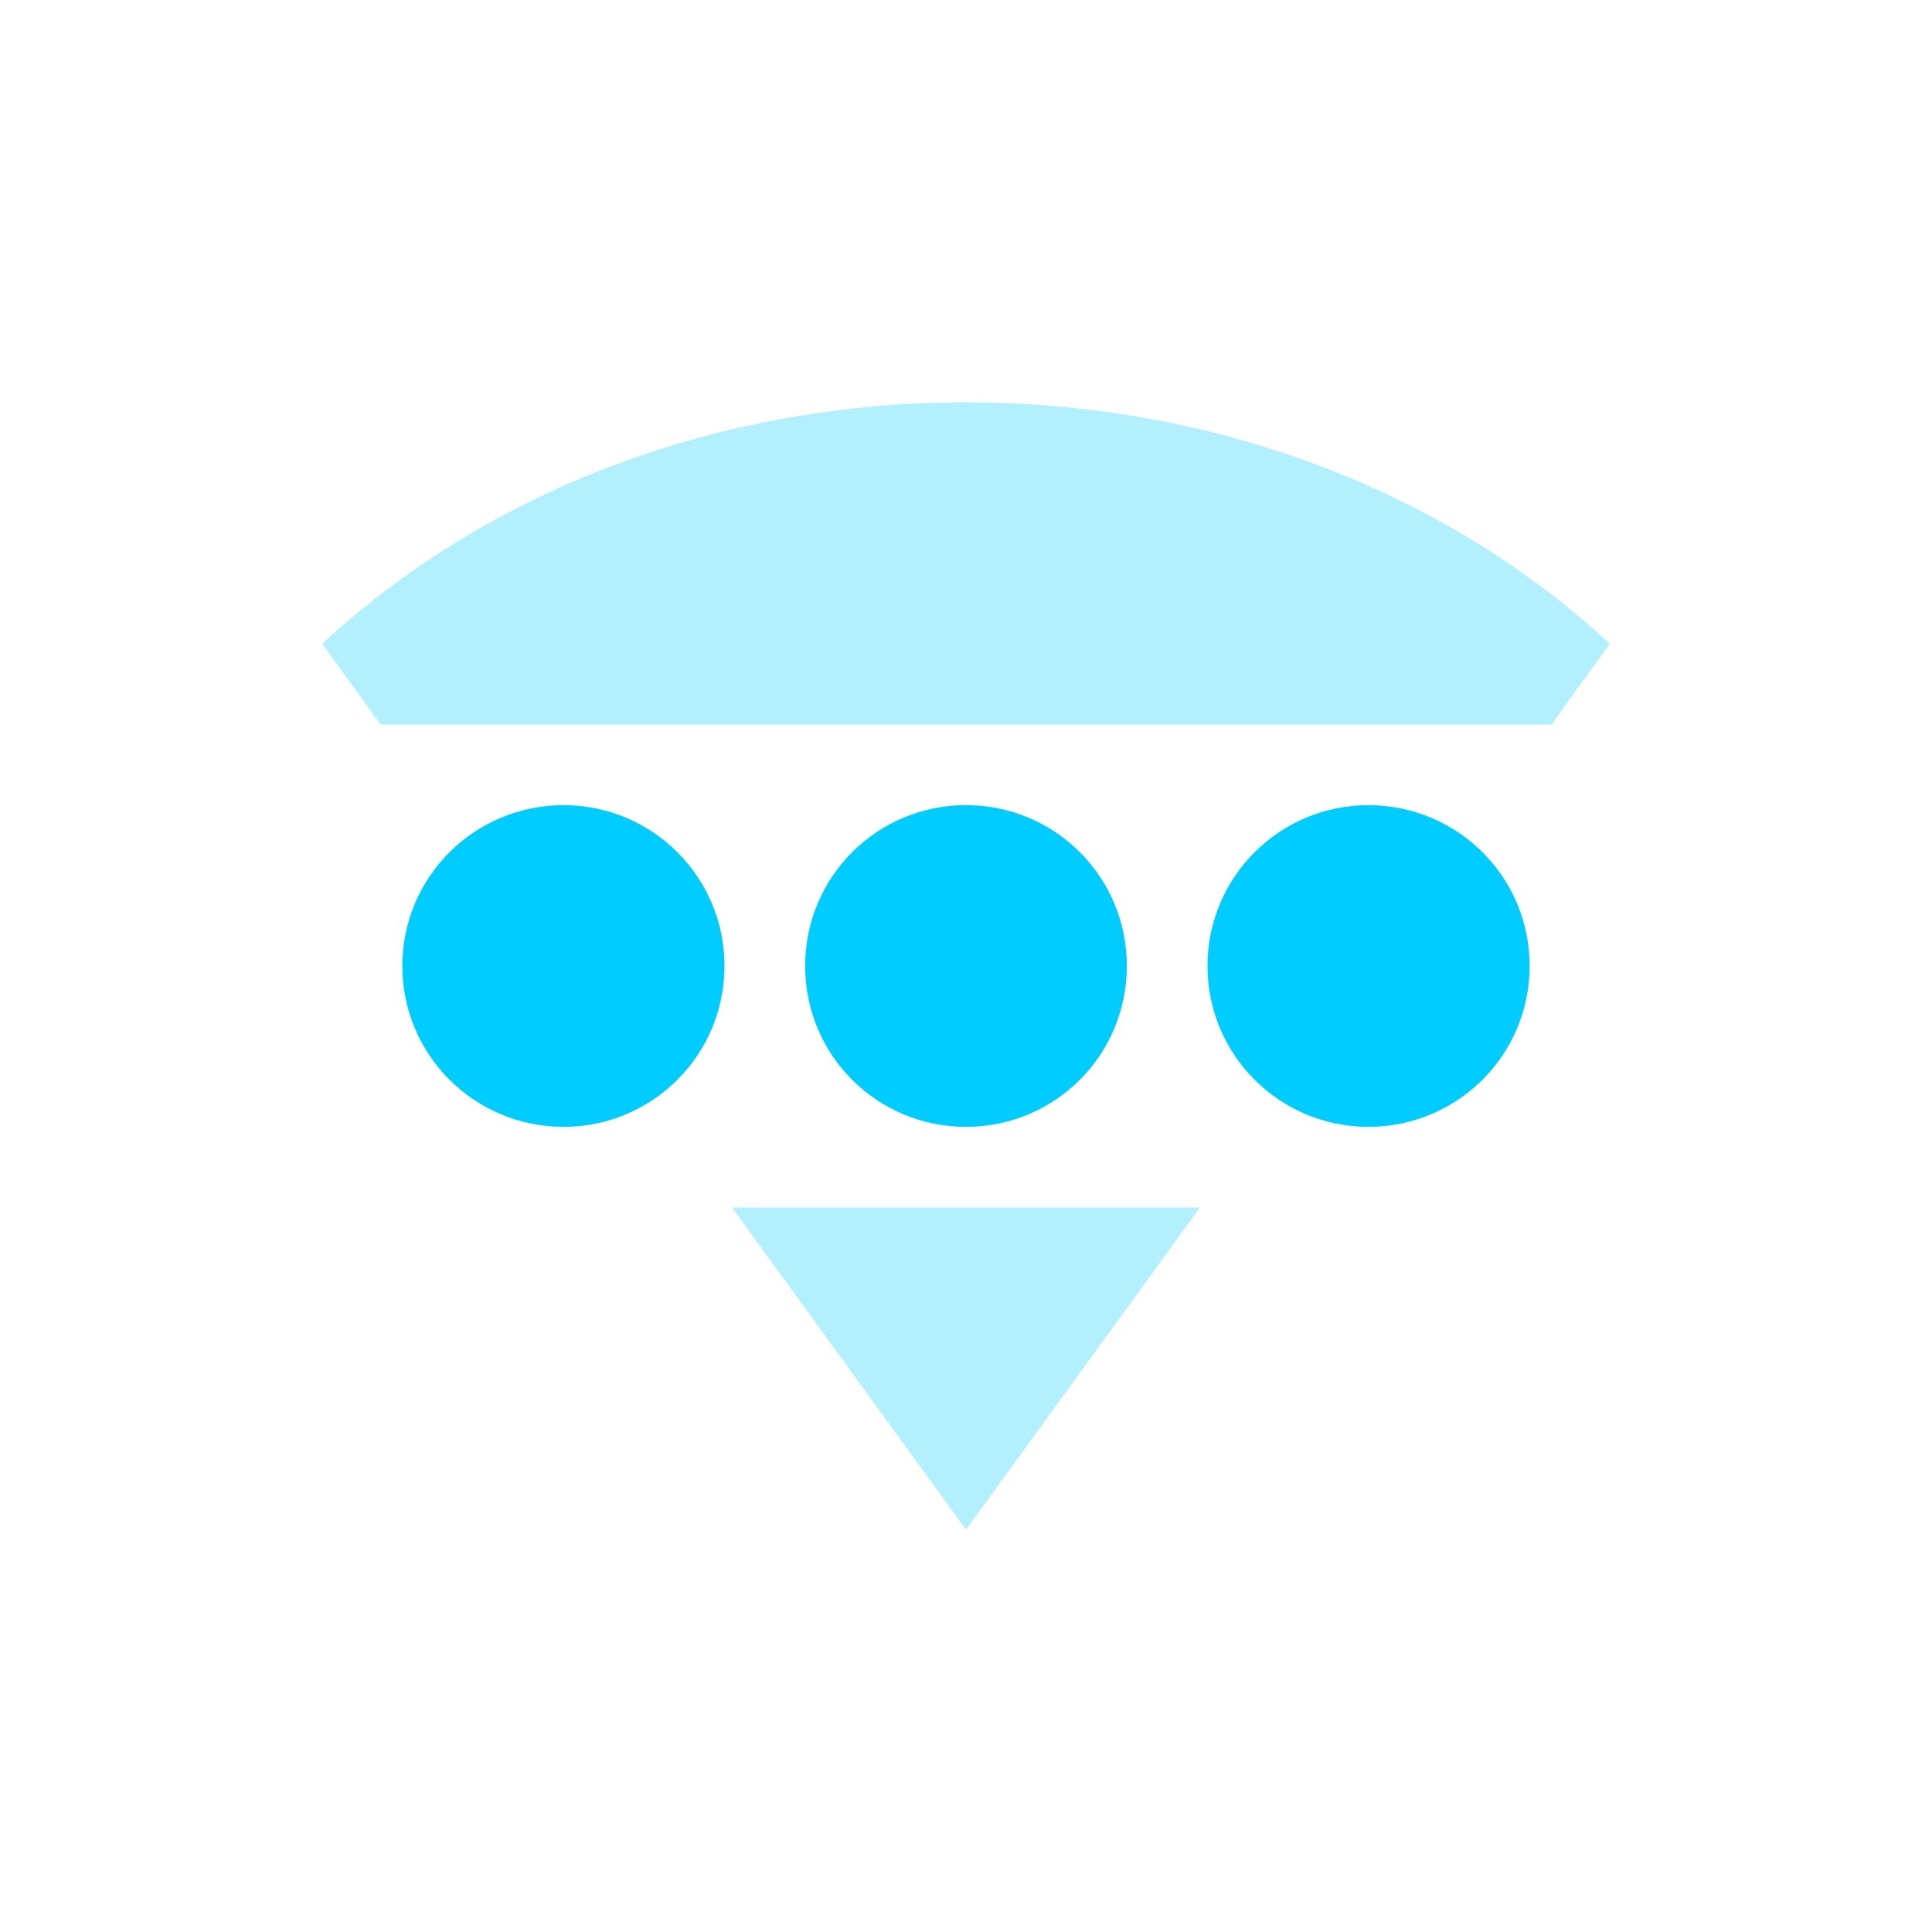 <svg xmlns="http://www.w3.org/2000/svg" xmlns:xlink="http://www.w3.org/1999/xlink" width="16" height="16" viewBox="0 0 16 16" version="1.1">
<defs>
<filter id="alpha" filterUnits="objectBoundingBox" x="0%" y="0%" width="100%" height="100%">
  <feColorMatrix type="matrix" in="SourceGraphic" values="0 0 0 0 1 0 0 0 0 1 0 0 0 0 1 0 0 0 1 0"/>
</filter>
<mask id="mask0">
  <g filter="url(#alpha)">
<rect x="0" y="0" width="16" height="16" style="fill:rgb(0%,0%,0%);fill-opacity:0.3;stroke:none;"/>
  </g>
</mask>
<clipPath id="clip1">
  <rect x="0" y="0" width="16" height="16"/>
</clipPath>
<g id="surface5" clip-path="url(#clip1)">
<path style=" stroke:none;fill-rule:nonzero;fill:rgb(0%,80%,100%);fill-opacity:1;" d="M 8 3.332 C 5.965 3.332 4.055 4.047 2.668 5.332 L 3.152 6 L 12.848 6 L 13.332 5.332 C 11.945 4.047 10.035 3.332 8 3.332 Z M 6.062 10 L 8 12.668 L 9.938 10 Z M 6.062 10 "/>
</g>
</defs>
<g id="surface1">
<path style=" stroke:none;fill-rule:nonzero;fill:rgb(0%,80%,100%);fill-opacity:1;" d="M 6 8 C 6 8.738 5.402 9.332 4.668 9.332 C 3.93 9.332 3.332 8.738 3.332 8 C 3.332 7.262 3.93 6.668 4.668 6.668 C 5.402 6.668 6 7.262 6 8 Z M 6 8 "/>
<path style=" stroke:none;fill-rule:nonzero;fill:rgb(0%,80%,100%);fill-opacity:1;" d="M 9.332 8 C 9.332 8.738 8.738 9.332 8 9.332 C 7.262 9.332 6.668 8.738 6.668 8 C 6.668 7.262 7.262 6.668 8 6.668 C 8.738 6.668 9.332 7.262 9.332 8 Z M 9.332 8 "/>
<path style=" stroke:none;fill-rule:nonzero;fill:rgb(0%,80%,100%);fill-opacity:1;" d="M 12.668 8 C 12.668 8.738 12.07 9.332 11.332 9.332 C 10.598 9.332 10 8.738 10 8 C 10 7.262 10.598 6.668 11.332 6.668 C 12.07 6.668 12.668 7.262 12.668 8 Z M 12.668 8 "/>
<use xlink:href="#surface5" mask="url(#mask0)"/>
</g>
</svg>
